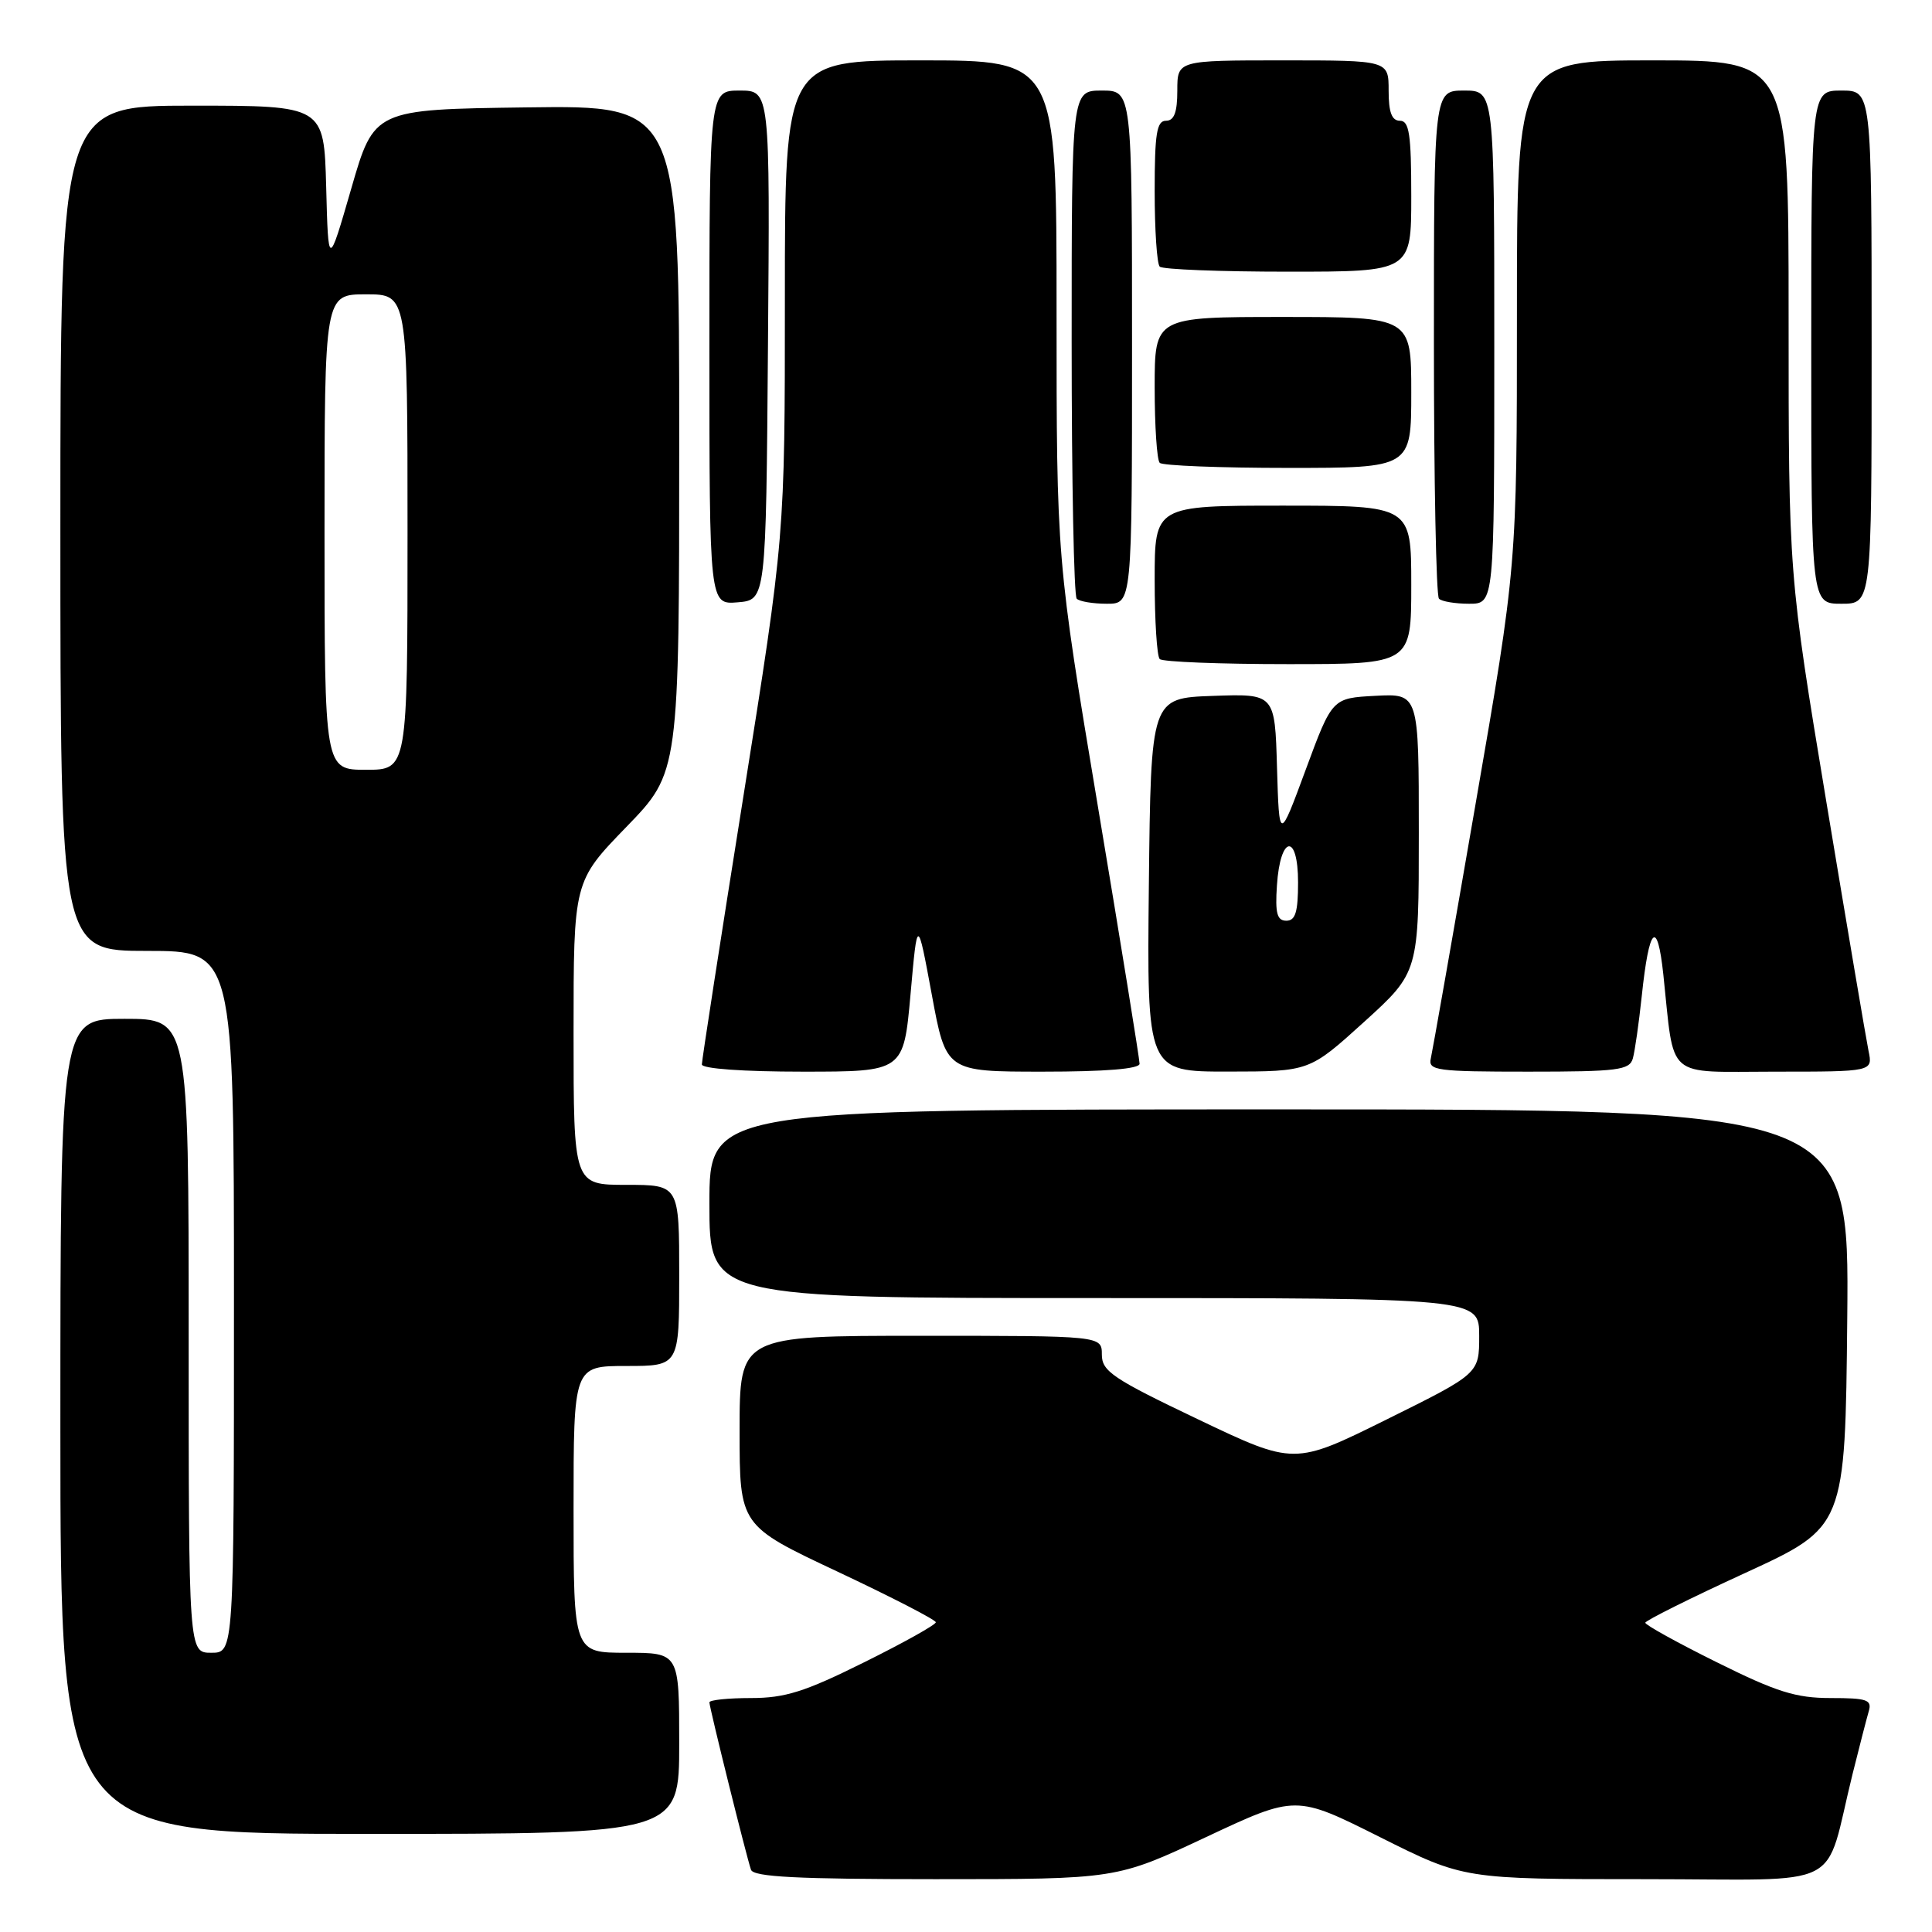 <?xml version="1.0" encoding="UTF-8" standalone="no"?>
<!DOCTYPE svg PUBLIC "-//W3C//DTD SVG 1.1//EN" "http://www.w3.org/Graphics/SVG/1.1/DTD/svg11.dtd" >
<svg xmlns="http://www.w3.org/2000/svg" xmlns:xlink="http://www.w3.org/1999/xlink" version="1.1" viewBox="0 0 256 256">
 <g >
 <path fill="currentColor"
d=" M 159.82 243.42 C 171.71 237.84 171.71 237.84 182.84 243.42 C 193.97 249.00 193.97 249.00 217.94 249.00 C 245.05 249.00 241.58 250.76 245.49 235.00 C 246.38 231.43 247.34 227.71 247.62 226.75 C 248.07 225.23 247.40 225.00 242.58 225.00 C 237.97 225.00 235.41 224.20 227.51 220.27 C 222.28 217.68 218.00 215.31 218.01 215.02 C 218.02 214.74 223.98 211.76 231.26 208.42 C 244.50 202.33 244.50 202.33 244.77 174.67 C 245.03 147.00 245.03 147.00 169.52 147.00 C 94.00 147.00 94.00 147.00 94.00 159.50 C 94.00 172.00 94.00 172.00 145.00 172.00 C 196.00 172.00 196.00 172.00 196.00 177.01 C 196.00 182.01 196.00 182.01 183.75 188.08 C 171.50 194.15 171.50 194.15 158.75 188.07 C 147.45 182.68 146.00 181.70 146.00 179.49 C 146.00 177.00 146.00 177.00 122.00 177.00 C 98.00 177.00 98.00 177.00 98.00 189.58 C 98.00 202.15 98.00 202.15 111.00 208.26 C 118.15 211.63 124.00 214.64 124.00 214.96 C 124.00 215.29 119.72 217.68 114.49 220.27 C 106.63 224.18 104.02 225.00 99.49 225.00 C 96.47 225.00 94.00 225.26 94.00 225.57 C 94.00 226.26 98.90 245.99 99.51 247.75 C 99.83 248.70 105.63 249.00 123.94 249.00 C 147.94 249.00 147.94 249.00 159.82 243.42 Z  M 90.00 231.00 C 90.00 219.00 90.00 219.00 83.00 219.00 C 76.00 219.00 76.00 219.00 76.00 200.00 C 76.00 181.00 76.00 181.00 83.00 181.00 C 90.00 181.00 90.00 181.00 90.00 169.00 C 90.00 157.00 90.00 157.00 83.00 157.00 C 76.00 157.00 76.00 157.00 76.00 136.89 C 76.00 116.79 76.00 116.79 83.00 109.57 C 90.00 102.35 90.00 102.35 90.00 58.15 C 90.00 13.96 90.00 13.96 69.79 14.23 C 49.57 14.50 49.57 14.50 46.54 25.00 C 43.50 35.50 43.50 35.50 43.22 24.75 C 42.93 14.00 42.93 14.00 25.47 14.00 C 8.00 14.00 8.00 14.00 8.00 70.00 C 8.00 126.00 8.00 126.00 19.50 126.00 C 31.00 126.00 31.00 126.00 31.00 172.50 C 31.00 219.00 31.00 219.00 28.00 219.00 C 25.00 219.00 25.00 219.00 25.00 177.00 C 25.00 135.00 25.00 135.00 16.50 135.00 C 8.00 135.00 8.00 135.00 8.00 189.00 C 8.00 243.00 8.00 243.00 49.00 243.00 C 90.00 243.00 90.00 243.00 90.00 231.00 Z  M 120.65 131.75 C 121.56 121.50 121.56 121.50 123.46 131.75 C 125.35 142.00 125.35 142.00 138.17 142.00 C 146.50 142.00 151.00 141.63 151.00 140.95 C 151.00 140.37 148.53 125.09 145.50 107.00 C 140.00 74.11 140.00 74.11 140.00 41.05 C 140.00 8.00 140.00 8.00 122.00 8.00 C 104.00 8.00 104.00 8.00 104.00 39.51 C 104.00 71.01 104.00 71.01 98.50 105.54 C 95.47 124.54 93.00 140.51 93.00 141.04 C 93.00 141.61 98.48 142.00 106.36 142.00 C 119.73 142.00 119.73 142.00 120.65 131.75 Z  M 180.75 135.41 C 188.00 128.83 188.00 128.83 188.00 110.37 C 188.00 91.90 188.00 91.90 182.26 92.20 C 176.52 92.50 176.52 92.50 173.01 102.00 C 169.50 111.50 169.50 111.50 169.21 101.71 C 168.93 91.92 168.93 91.92 160.71 92.21 C 152.50 92.50 152.50 92.50 152.23 117.25 C 151.97 142.00 151.97 142.00 162.73 141.99 C 173.50 141.98 173.50 141.98 180.75 135.41 Z  M 216.36 140.25 C 216.63 139.29 217.16 135.57 217.54 132.00 C 218.51 122.74 219.60 121.65 220.40 129.13 C 221.91 143.25 220.48 142.00 235.19 142.00 C 248.16 142.00 248.16 142.00 247.59 139.25 C 247.28 137.74 244.77 122.91 242.01 106.31 C 237.00 76.12 237.00 76.12 237.00 42.06 C 237.00 8.00 237.00 8.00 219.00 8.00 C 201.00 8.00 201.00 8.00 201.00 41.46 C 201.00 74.92 201.00 74.92 195.49 106.71 C 192.47 124.19 189.81 139.29 189.59 140.25 C 189.22 141.85 190.34 142.00 202.53 142.00 C 214.37 142.00 215.92 141.80 216.36 140.25 Z  M 187.00 77.50 C 187.00 67.00 187.00 67.00 170.00 67.00 C 153.00 67.00 153.00 67.00 153.00 76.83 C 153.00 82.24 153.30 86.97 153.67 87.33 C 154.03 87.70 161.68 88.00 170.67 88.00 C 187.00 88.00 187.00 88.00 187.00 77.50 Z  M 101.76 45.75 C 102.03 12.00 102.03 12.00 98.01 12.00 C 94.00 12.00 94.00 12.00 94.00 46.06 C 94.00 80.12 94.00 80.12 97.75 79.81 C 101.50 79.50 101.50 79.50 101.76 45.75 Z  M 150.00 46.00 C 150.00 12.00 150.00 12.00 146.00 12.00 C 142.00 12.00 142.00 12.00 142.00 45.33 C 142.00 63.67 142.30 78.97 142.67 79.33 C 143.03 79.70 144.83 80.00 146.67 80.00 C 150.00 80.00 150.00 80.00 150.00 46.00 Z  M 198.00 46.00 C 198.00 12.00 198.00 12.00 194.00 12.00 C 190.00 12.00 190.00 12.00 190.00 45.33 C 190.00 63.67 190.30 78.97 190.67 79.33 C 191.03 79.70 192.83 80.00 194.67 80.00 C 198.00 80.00 198.00 80.00 198.00 46.00 Z  M 248.00 46.00 C 248.00 12.00 248.00 12.00 244.00 12.00 C 240.00 12.00 240.00 12.00 240.00 46.00 C 240.00 80.00 240.00 80.00 244.00 80.00 C 248.00 80.00 248.00 80.00 248.00 46.00 Z  M 187.00 52.00 C 187.00 42.00 187.00 42.00 170.00 42.00 C 153.00 42.00 153.00 42.00 153.00 51.33 C 153.00 56.47 153.30 60.97 153.67 61.33 C 154.03 61.70 161.68 62.00 170.67 62.00 C 187.00 62.00 187.00 62.00 187.00 52.00 Z  M 187.00 26.00 C 187.00 17.78 186.73 16.00 185.50 16.00 C 184.42 16.00 184.00 14.89 184.00 12.00 C 184.00 8.00 184.00 8.00 170.00 8.00 C 156.00 8.00 156.00 8.00 156.00 12.00 C 156.00 14.89 155.58 16.00 154.50 16.00 C 153.27 16.00 153.00 17.70 153.00 25.33 C 153.00 30.47 153.30 34.97 153.67 35.33 C 154.03 35.70 161.68 36.00 170.67 36.00 C 187.00 36.00 187.00 36.00 187.00 26.00 Z  M 43.00 70.50 C 43.00 39.00 43.00 39.00 48.50 39.00 C 54.00 39.00 54.00 39.00 54.00 70.50 C 54.00 102.00 54.00 102.00 48.50 102.00 C 43.00 102.00 43.00 102.00 43.00 70.50 Z  M 169.20 117.33 C 169.63 110.66 172.00 110.31 172.00 116.92 C 172.00 120.85 171.65 122.00 170.45 122.00 C 169.22 122.00 168.95 121.02 169.20 117.33 Z "/>
</g>
</svg>